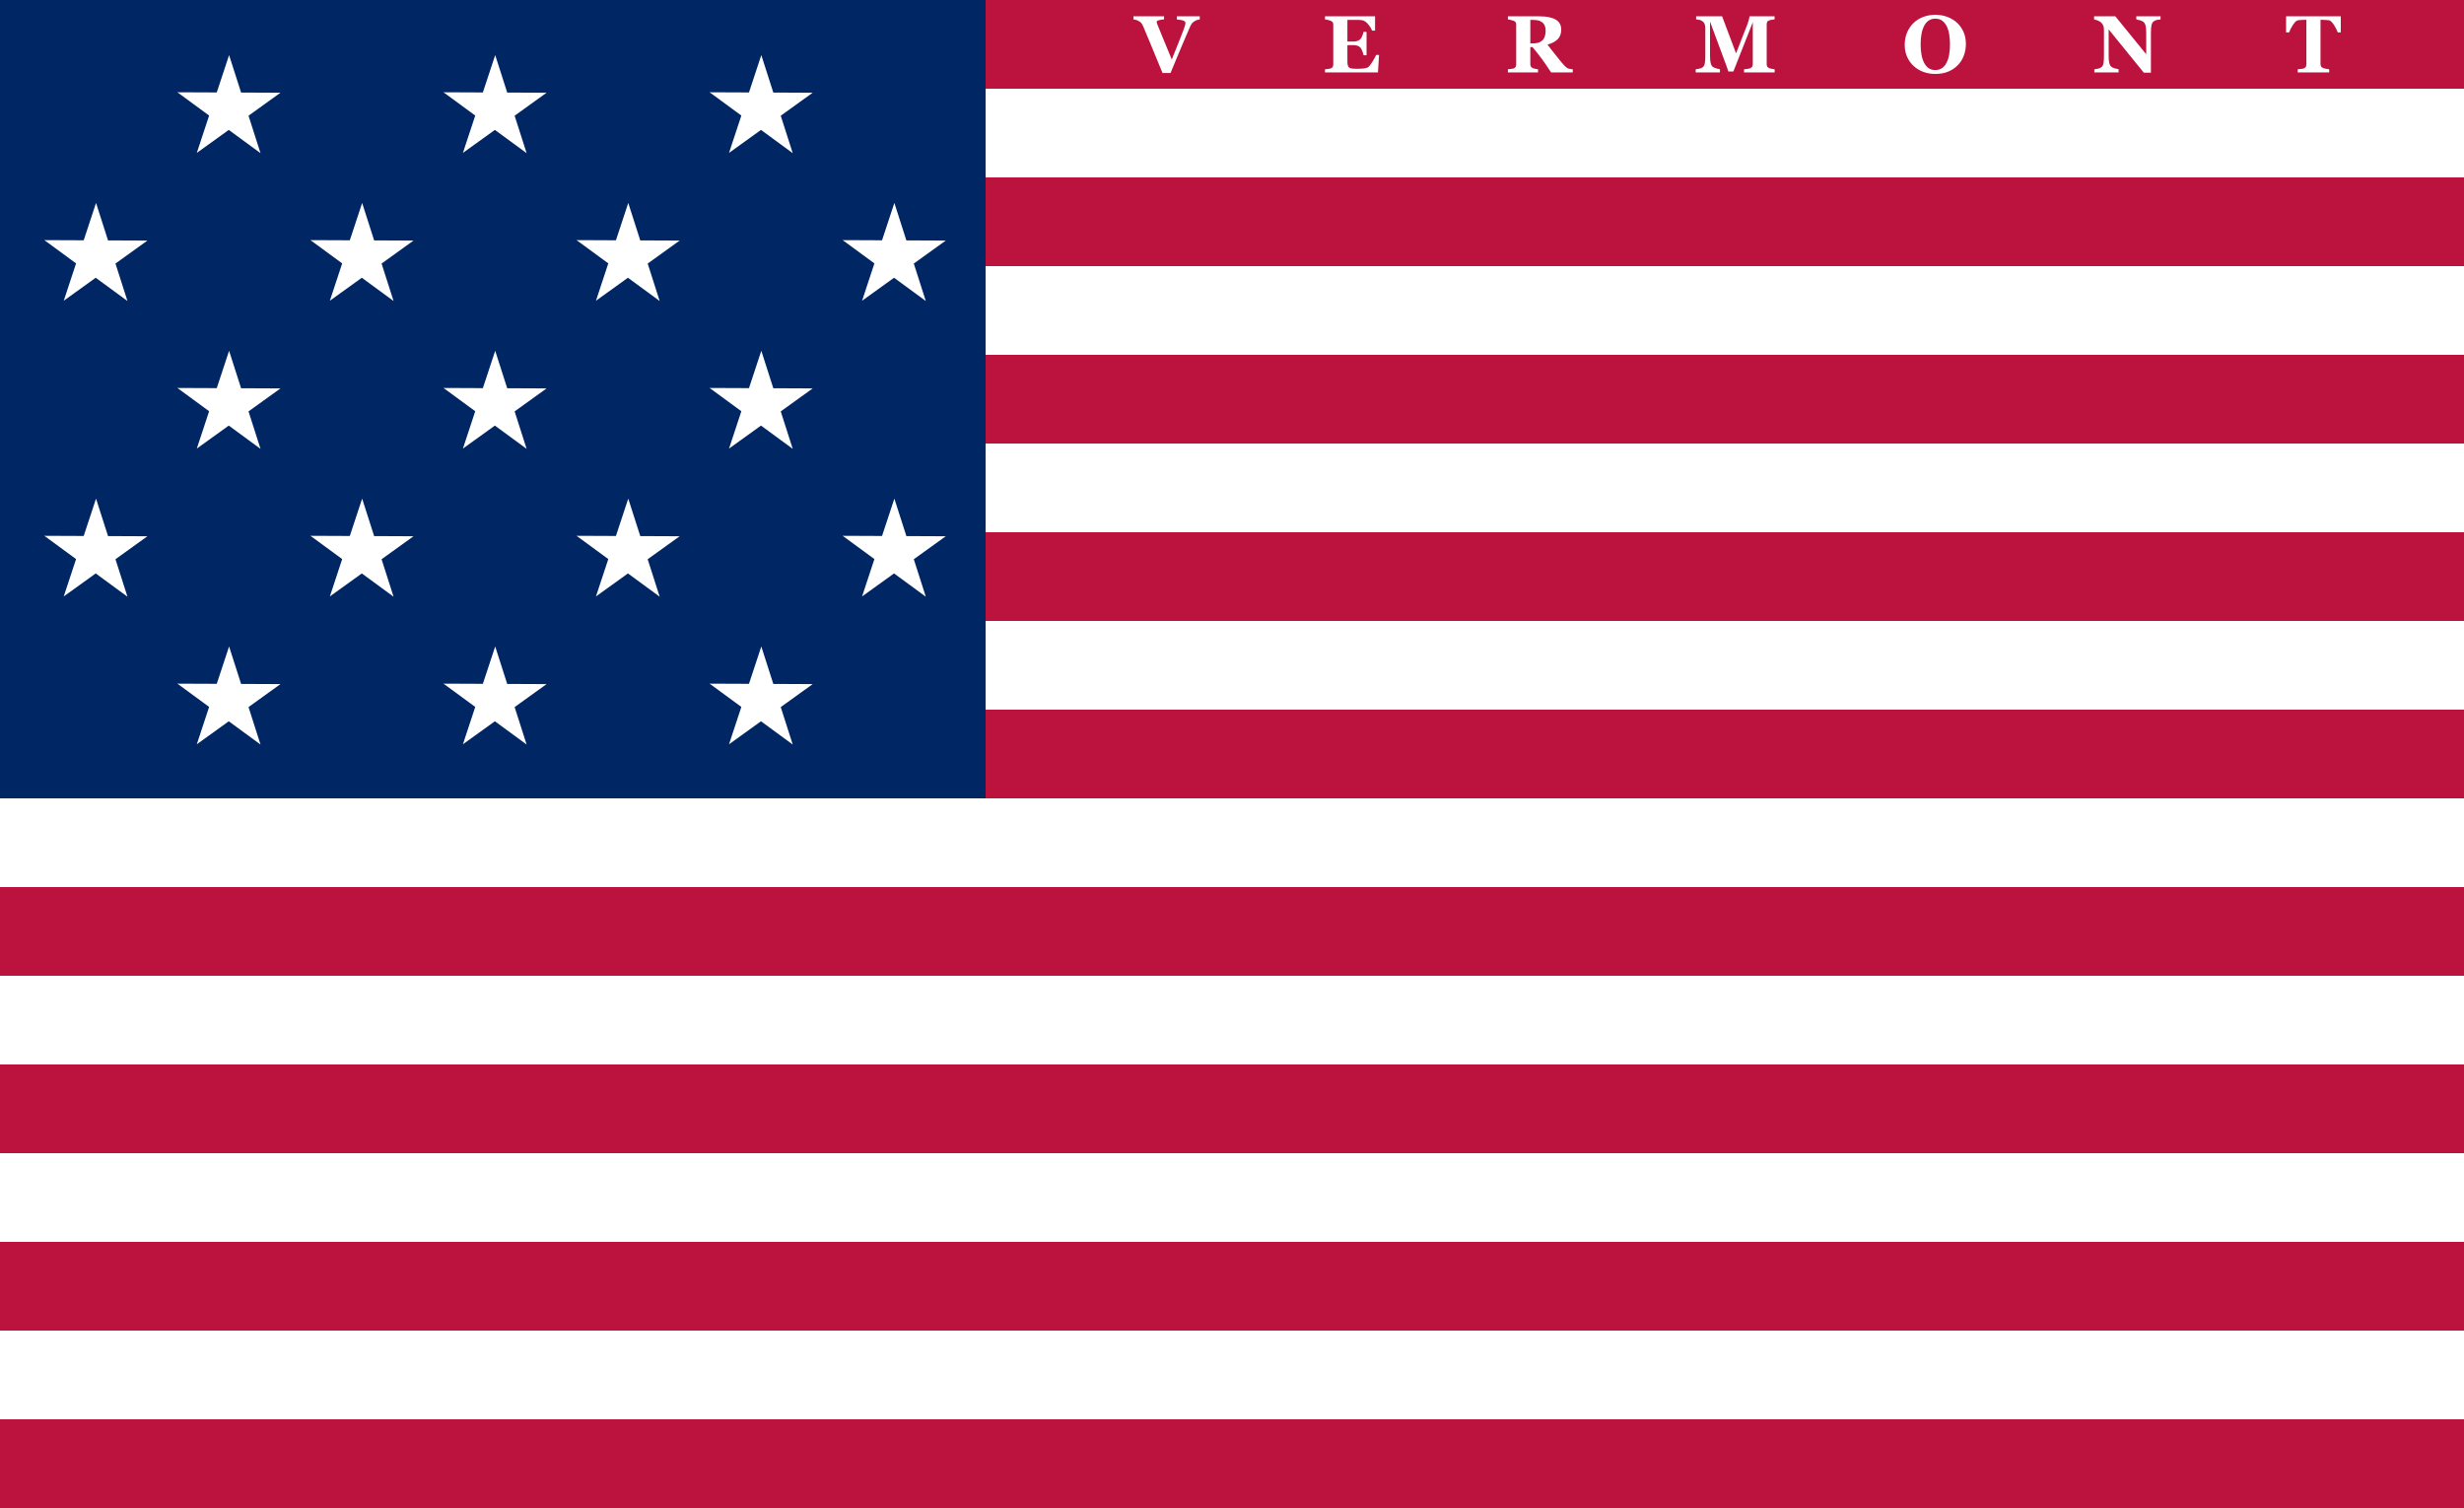 <?xml version="1.0" encoding="UTF-8" standalone="no"?>
<!-- Created with Inkscape (http://www.inkscape.org/) -->
<svg
   xmlns:svg="http://www.w3.org/2000/svg"
   xmlns="http://www.w3.org/2000/svg"
   version="1.0"
   width="500"
   height="306"
   id="svg2">
  <defs
     id="defs4" />
  <g
     transform="translate(0,-746.362)"
     id="layer1">
    <rect
       width="500"
       height="306"
       x="0"
       y="746.362"
       style="fill:#ffffff;fill-opacity:1"
       id="rect8017" />
    <rect
       width="500"
       height="18"
       x="0"
       y="746.362"
       style="fill:#bb133e;fill-opacity:1"
       id="rect8015" />
    <rect
       width="500"
       height="18"
       x="0"
       y="782.362"
       style="fill:#bb133e;fill-opacity:1"
       id="rect8013" />
    <rect
       width="500"
       height="18"
       x="0"
       y="818.362"
       style="fill:#bb133e;fill-opacity:1"
       id="rect8011" />
    <rect
       width="500"
       height="18"
       x="0"
       y="854.362"
       style="fill:#bb133e;fill-opacity:1"
       id="rect8009" />
    <rect
       width="500"
       height="18"
       x="0"
       y="890.362"
       style="fill:#bb133e;fill-opacity:1"
       id="rect8007" />
    <rect
       width="200"
       height="162"
       x="0"
       y="746.362"
       style="fill:#002664;fill-opacity:1"
       id="Canton" />
    <rect
       width="500"
       height="18"
       x="0"
       y="998.362"
       style="fill:#bb133e;fill-opacity:1"
       id="rect2011" />
    <rect
       width="500"
       height="18"
       x="0"
       y="1034.362"
       style="fill:#bb133e;fill-opacity:1"
       id="rect2013" />
    <rect
       width="500"
       height="18"
       x="0"
       y="962.362"
       style="fill:#bb133e;fill-opacity:1"
       id="rect2015" />
    <rect
       width="500"
       height="18"
       x="0"
       y="926.362"
       style="fill:#bb133e;fill-opacity:1"
       id="rect2017" />
    <g
       id="Stars">
      <path
         d="M 46.015,793.144 L 39.093,788.07 L 32.128,793.084 L 34.815,784.934 L 27.894,779.859 L 36.476,779.896 L 39.164,771.745 L 41.781,779.918 L 50.363,779.956 L 43.398,784.971 L 46.015,793.144 z "
         transform="matrix(0.931,0,0,0.93,10.025,39.819)"
         style="fill:#ffffff;fill-opacity:1"
         id="path7920" />
      <path
         d="M 46.015,793.144 L 39.093,788.07 L 32.128,793.084 L 34.815,784.934 L 27.894,779.859 L 36.476,779.896 L 39.164,771.745 L 41.781,779.918 L 50.363,779.956 L 43.398,784.971 L 46.015,793.144 z "
         transform="matrix(0.931,0,0,0.93,64.025,39.819)"
         style="fill:#ffffff;fill-opacity:1"
         id="path7922" />
      <path
         d="M 46.015,793.144 L 39.093,788.07 L 32.128,793.084 L 34.815,784.934 L 27.894,779.859 L 36.476,779.896 L 39.164,771.745 L 41.781,779.918 L 50.363,779.956 L 43.398,784.971 L 46.015,793.144 z "
         transform="matrix(0.931,0,0,0.93,118.025,39.819)"
         style="fill:#ffffff;fill-opacity:1"
         id="path7924" />
      <path
         d="M 46.015,793.144 L 39.093,788.07 L 32.128,793.084 L 34.815,784.934 L 27.894,779.859 L 36.476,779.896 L 39.164,771.745 L 41.781,779.918 L 50.363,779.956 L 43.398,784.971 L 46.015,793.144 z "
         transform="matrix(0.931,0,0,0.93,145.025,69.819)"
         style="fill:#ffffff;fill-opacity:1"
         id="path7926" />
      <path
         d="M 46.015,793.144 L 39.093,788.07 L 32.128,793.084 L 34.815,784.934 L 27.894,779.859 L 36.476,779.896 L 39.164,771.745 L 41.781,779.918 L 50.363,779.956 L 43.398,784.971 L 46.015,793.144 z "
         transform="matrix(0.931,0,0,0.93,91.025,69.819)"
         style="fill:#ffffff;fill-opacity:1"
         id="path7928" />
      <path
         d="M 46.015,793.144 L 39.093,788.07 L 32.128,793.084 L 34.815,784.934 L 27.894,779.859 L 36.476,779.896 L 39.164,771.745 L 41.781,779.918 L 50.363,779.956 L 43.398,784.971 L 46.015,793.144 z "
         transform="matrix(0.931,0,0,0.93,37.025,69.819)"
         style="fill:#ffffff;fill-opacity:1"
         id="path7930" />
      <path
         d="M 46.015,793.144 L 39.093,788.07 L 32.128,793.084 L 34.815,784.934 L 27.894,779.859 L 36.476,779.896 L 39.164,771.745 L 41.781,779.918 L 50.363,779.956 L 43.398,784.971 L 46.015,793.144 z "
         transform="matrix(0.931,0,0,0.93,-16.975,69.819)"
         style="fill:#ffffff;fill-opacity:1"
         id="path7932" />
      <path
         d="M 46.015,793.144 L 39.093,788.07 L 32.128,793.084 L 34.815,784.934 L 27.894,779.859 L 36.476,779.896 L 39.164,771.745 L 41.781,779.918 L 50.363,779.956 L 43.398,784.971 L 46.015,793.144 z "
         transform="matrix(0.931,0,0,0.93,10.025,99.819)"
         style="fill:#ffffff;fill-opacity:1"
         id="path7934" />
      <path
         d="M 46.015,793.144 L 39.093,788.07 L 32.128,793.084 L 34.815,784.934 L 27.894,779.859 L 36.476,779.896 L 39.164,771.745 L 41.781,779.918 L 50.363,779.956 L 43.398,784.971 L 46.015,793.144 z "
         transform="matrix(0.931,0,0,0.93,64.025,99.819)"
         style="fill:#ffffff;fill-opacity:1"
         id="path7936" />
      <path
         d="M 46.015,793.144 L 39.093,788.07 L 32.128,793.084 L 34.815,784.934 L 27.894,779.859 L 36.476,779.896 L 39.164,771.745 L 41.781,779.918 L 50.363,779.956 L 43.398,784.971 L 46.015,793.144 z "
         transform="matrix(0.931,0,0,0.93,118.025,99.819)"
         style="fill:#ffffff;fill-opacity:1"
         id="path7938" />
      <path
         d="M 46.015,793.144 L 39.093,788.07 L 32.128,793.084 L 34.815,784.934 L 27.894,779.859 L 36.476,779.896 L 39.164,771.745 L 41.781,779.918 L 50.363,779.956 L 43.398,784.971 L 46.015,793.144 z "
         transform="matrix(0.931,0,0,0.93,145.025,129.819)"
         style="fill:#ffffff;fill-opacity:1"
         id="path7940" />
      <path
         d="M 46.015,793.144 L 39.093,788.07 L 32.128,793.084 L 34.815,784.934 L 27.894,779.859 L 36.476,779.896 L 39.164,771.745 L 41.781,779.918 L 50.363,779.956 L 43.398,784.971 L 46.015,793.144 z "
         transform="matrix(0.931,0,0,0.93,91.025,129.819)"
         style="fill:#ffffff;fill-opacity:1"
         id="path7942" />
      <path
         d="M 46.015,793.144 L 39.093,788.07 L 32.128,793.084 L 34.815,784.934 L 27.894,779.859 L 36.476,779.896 L 39.164,771.745 L 41.781,779.918 L 50.363,779.956 L 43.398,784.971 L 46.015,793.144 z "
         transform="matrix(0.931,0,0,0.93,37.025,129.819)"
         style="fill:#ffffff;fill-opacity:1"
         id="path7944" />
      <path
         d="M 46.015,793.144 L 39.093,788.07 L 32.128,793.084 L 34.815,784.934 L 27.894,779.859 L 36.476,779.896 L 39.164,771.745 L 41.781,779.918 L 50.363,779.956 L 43.398,784.971 L 46.015,793.144 z "
         transform="matrix(0.931,0,0,0.93,-16.975,129.819)"
         style="fill:#ffffff;fill-opacity:1"
         id="path7946" />
      <path
         d="M 46.015,793.144 L 39.093,788.07 L 32.128,793.084 L 34.815,784.934 L 27.894,779.859 L 36.476,779.896 L 39.164,771.745 L 41.781,779.918 L 50.363,779.956 L 43.398,784.971 L 46.015,793.144 z "
         transform="matrix(0.931,0,0,0.93,10.025,159.819)"
         style="fill:#ffffff;fill-opacity:1"
         id="path7948" />
      <path
         d="M 46.015,793.144 L 39.093,788.07 L 32.128,793.084 L 34.815,784.934 L 27.894,779.859 L 36.476,779.896 L 39.164,771.745 L 41.781,779.918 L 50.363,779.956 L 43.398,784.971 L 46.015,793.144 z "
         transform="matrix(0.931,0,0,0.93,64.025,159.819)"
         style="fill:#ffffff;fill-opacity:1"
         id="path7950" />
      <path
         d="M 46.015,793.144 L 39.093,788.07 L 32.128,793.084 L 34.815,784.934 L 27.894,779.859 L 36.476,779.896 L 39.164,771.745 L 41.781,779.918 L 50.363,779.956 L 43.398,784.971 L 46.015,793.144 z "
         transform="matrix(0.931,0,0,0.93,118.025,159.819)"
         style="fill:#ffffff;fill-opacity:1"
         id="path7952" />
    </g>
    <path
       d="M 243.455,750.316 C 243.277,750.332 243.108,750.364 242.946,750.412 C 242.785,750.46 242.618,750.535 242.445,750.637 C 242.214,750.77 242.035,750.913 241.908,751.066 C 241.782,751.218 241.657,751.428 241.533,751.695 C 241.366,752.064 241.132,752.602 240.83,753.31 C 240.529,754.018 240.184,754.824 239.796,755.727 C 239.452,756.539 239.079,757.429 238.678,758.396 C 238.277,759.364 237.893,760.291 237.527,761.178 L 235.904,761.178 C 235.15,759.345 234.383,757.482 233.602,755.591 C 232.821,753.699 232.272,752.384 231.954,751.647 C 231.831,751.38 231.711,751.178 231.595,751.042 C 231.479,750.905 231.295,750.765 231.042,750.621 C 230.859,750.519 230.697,750.448 230.557,750.408 C 230.417,750.368 230.232,750.332 230,750.3 L 230,749.675 L 236.211,749.675 L 236.211,750.284 C 235.629,750.354 235.235,750.427 235.027,750.504 C 234.82,750.582 234.716,750.679 234.717,750.797 C 234.716,750.856 234.726,750.919 234.745,750.985 C 234.764,751.052 234.792,751.142 234.83,751.254 C 235.002,751.724 235.314,752.492 235.766,753.559 C 236.219,754.625 236.889,756.251 237.777,758.436 C 238.321,757.106 238.773,755.981 239.134,755.062 C 239.495,754.142 239.813,753.33 240.087,752.625 C 240.222,752.283 240.333,751.963 240.422,751.667 C 240.511,751.37 240.556,751.147 240.556,750.997 C 240.556,750.826 240.432,750.684 240.184,750.569 C 239.936,750.454 239.479,750.37 238.811,750.316 L 238.811,749.675 L 243.455,749.675 L 243.455,750.316 z M 279.031,752.577 L 278.417,752.577 C 278.261,752.144 277.992,751.706 277.609,751.262 C 277.227,750.818 276.847,750.557 276.471,750.476 C 276.309,750.439 276.084,750.416 275.796,750.408 C 275.508,750.4 275.27,750.396 275.081,750.396 L 273.418,750.396 L 273.418,754.789 L 274.597,754.789 C 274.893,754.789 275.162,754.754 275.404,754.685 C 275.647,754.615 275.867,754.482 276.067,754.284 C 276.191,754.161 276.316,753.945 276.442,753.635 C 276.569,753.325 276.651,753.055 276.689,752.825 L 277.302,752.825 L 277.302,757.571 L 276.689,757.571 C 276.656,757.346 276.574,757.064 276.442,756.725 C 276.31,756.386 276.185,756.152 276.067,756.024 C 275.889,755.831 275.679,755.699 275.437,755.627 C 275.194,755.555 274.914,755.519 274.597,755.519 L 273.418,755.519 L 273.418,758.797 C 273.418,759.139 273.443,759.41 273.494,759.611 C 273.546,759.811 273.641,759.965 273.781,760.072 C 273.916,760.173 274.1,760.24 274.334,760.272 C 274.569,760.304 274.888,760.32 275.291,760.32 C 275.48,760.32 275.706,760.317 275.97,760.312 C 276.234,760.307 276.465,760.291 276.664,760.264 C 276.89,760.237 277.102,760.197 277.298,760.144 C 277.495,760.09 277.642,760.013 277.738,759.911 C 277.997,759.649 278.288,759.25 278.611,758.713 C 278.934,758.176 279.146,757.774 279.249,757.506 L 279.838,757.506 L 279.62,761.05 L 268.871,761.05 L 268.871,760.424 C 269.022,760.414 269.226,760.392 269.485,760.36 C 269.743,760.328 269.926,760.291 270.034,760.248 C 270.238,760.162 270.376,760.054 270.446,759.923 C 270.516,759.792 270.551,759.625 270.551,759.422 L 270.551,751.398 C 270.551,751.206 270.521,751.047 270.462,750.921 C 270.403,750.796 270.26,750.682 270.034,750.581 C 269.894,750.517 269.697,750.458 269.444,750.404 C 269.191,750.351 269,750.316 268.871,750.3 L 268.871,749.675 L 279.031,749.675 L 279.031,752.577 z M 319.145,761.05 L 314.752,761.05 C 313.993,759.895 313.361,758.976 312.858,758.292 C 312.354,757.608 311.729,756.817 310.98,755.919 L 310.536,755.919 L 310.536,759.374 C 310.536,759.567 310.572,759.73 310.645,759.863 C 310.718,759.997 310.856,760.109 311.061,760.2 C 311.163,760.243 311.323,760.287 311.541,760.332 C 311.76,760.378 311.947,760.408 312.103,760.424 L 312.103,761.05 L 305.989,761.05 L 305.989,760.424 C 306.145,760.408 306.351,760.386 306.607,760.356 C 306.863,760.327 307.044,760.291 307.152,760.248 C 307.357,760.162 307.494,760.054 307.564,759.923 C 307.634,759.792 307.669,759.625 307.669,759.422 L 307.669,751.398 C 307.669,751.206 307.639,751.046 307.58,750.917 C 307.521,750.789 307.378,750.677 307.152,750.581 C 306.98,750.511 306.777,750.452 306.542,750.404 C 306.308,750.356 306.124,750.321 305.989,750.3 L 305.989,749.675 L 312.418,749.675 C 313.855,749.675 314.947,749.898 315.693,750.344 C 316.438,750.79 316.811,751.465 316.811,752.368 C 316.811,753.164 316.581,753.804 316.121,754.288 C 315.66,754.772 314.959,755.15 314.017,755.422 C 314.383,755.893 314.81,756.438 315.297,757.058 C 315.784,757.678 316.292,758.311 316.819,758.957 C 316.986,759.166 317.214,759.421 317.502,759.723 C 317.79,760.025 318.044,760.211 318.265,760.28 C 318.389,760.317 318.546,760.35 318.737,760.376 C 318.929,760.403 319.064,760.419 319.145,760.424 L 319.145,761.05 z M 313.645,752.593 C 313.645,751.834 313.431,751.279 313.003,750.929 C 312.575,750.579 311.965,750.404 311.174,750.404 L 310.536,750.404 L 310.536,755.166 L 311.15,755.166 C 311.941,755.166 312.555,754.96 312.991,754.549 C 313.427,754.137 313.645,753.485 313.645,752.593 L 313.645,752.593 z M 360.116,761.05 L 353.905,761.05 L 353.905,760.424 C 354.088,760.408 354.313,760.382 354.58,760.344 C 354.846,760.307 355.028,760.267 355.125,760.224 C 355.324,760.144 355.467,760.034 355.553,759.895 C 355.639,759.756 355.682,759.58 355.682,759.366 L 355.682,750.869 L 351.741,760.865 L 350.723,760.865 C 350.675,760.689 350.555,760.339 350.364,759.815 C 350.173,759.291 350.018,758.872 349.899,758.557 L 347,750.741 L 347,757.659 C 347,758.321 347.045,758.825 347.133,759.17 C 347.222,759.514 347.366,759.767 347.565,759.927 C 347.7,760.04 347.941,760.146 348.288,760.248 C 348.636,760.35 348.879,760.408 349.019,760.424 L 349.019,761.05 L 344.093,761.05 L 344.093,760.424 C 344.227,760.408 344.447,760.372 344.751,760.316 C 345.055,760.26 345.304,760.162 345.498,760.024 C 345.713,759.874 345.859,759.621 345.934,759.266 C 346.009,758.911 346.047,758.404 346.047,757.747 L 346.047,752.112 C 346.047,751.77 346.004,751.485 345.918,751.258 C 345.832,751.031 345.703,750.851 345.53,750.717 C 345.315,750.551 345.094,750.444 344.868,750.396 C 344.642,750.348 344.413,750.316 344.181,750.3 L 344.181,749.675 L 349.455,749.675 L 352.282,757.186 L 354.664,751.086 C 354.745,750.861 354.823,750.594 354.899,750.284 C 354.974,749.974 355.014,749.771 355.02,749.675 L 360.1,749.675 L 360.1,750.3 C 359.927,750.311 359.747,750.332 359.559,750.364 C 359.37,750.396 359.19,750.439 359.017,750.492 C 358.808,750.562 358.669,750.672 358.602,750.821 C 358.534,750.971 358.501,751.136 358.501,751.318 L 358.501,759.374 C 358.501,759.567 358.534,759.728 358.602,759.859 C 358.669,759.99 358.808,760.104 359.017,760.2 C 359.125,760.248 359.302,760.293 359.546,760.336 C 359.791,760.379 359.981,760.408 360.116,760.424 L 360.116,761.05 z M 397.081,750.941 C 397.646,751.454 398.094,752.074 398.425,752.801 C 398.756,753.528 398.922,754.356 398.922,755.286 C 398.922,756.114 398.782,756.903 398.502,757.651 C 398.222,758.399 397.818,759.043 397.291,759.583 C 396.736,760.144 396.085,760.581 395.336,760.893 C 394.588,761.206 393.697,761.362 392.663,761.362 C 391.828,761.362 391.04,761.226 390.297,760.953 C 389.554,760.681 388.899,760.285 388.334,759.767 C 387.774,759.259 387.33,758.642 387.002,757.915 C 386.673,757.189 386.509,756.379 386.509,755.486 C 386.509,754.557 386.669,753.714 386.989,752.957 C 387.31,752.201 387.75,751.553 388.31,751.013 C 388.864,750.484 389.523,750.077 390.285,749.791 C 391.046,749.505 391.858,749.362 392.72,749.362 C 393.576,749.362 394.379,749.501 395.13,749.779 C 395.881,750.057 396.531,750.444 397.081,750.941 L 397.081,750.941 z M 395.005,759.078 C 395.247,758.591 395.422,758.041 395.53,757.426 C 395.638,756.812 395.692,756.117 395.692,755.342 C 395.692,754.685 395.644,754.045 395.55,753.422 C 395.456,752.8 395.296,752.245 395.07,751.759 C 394.838,751.273 394.531,750.883 394.149,750.589 C 393.767,750.295 393.29,750.148 392.72,750.148 C 391.745,750.148 391.005,750.606 390.499,751.523 C 389.992,752.439 389.739,753.734 389.739,755.406 C 389.739,756.117 389.795,756.788 389.905,757.418 C 390.015,758.049 390.189,758.599 390.426,759.07 C 390.668,759.545 390.975,759.915 391.347,760.18 C 391.718,760.444 392.176,760.577 392.72,760.577 C 393.253,760.577 393.71,760.443 394.092,760.176 C 394.475,759.909 394.779,759.543 395.005,759.078 L 395.005,759.078 z M 438.423,750.3 C 438.272,750.316 438.057,750.346 437.777,750.388 C 437.497,750.431 437.244,750.535 437.018,750.701 C 436.818,750.845 436.677,751.092 436.594,751.442 C 436.51,751.792 436.468,752.307 436.468,752.985 L 436.468,761.114 L 435.031,761.114 L 427.891,752.32 L 427.891,757.659 C 427.891,758.321 427.936,758.825 428.025,759.17 C 428.114,759.514 428.258,759.767 428.457,759.927 C 428.602,760.045 428.834,760.149 429.151,760.24 C 429.469,760.331 429.722,760.392 429.911,760.424 L 429.911,761.05 L 424.984,761.05 L 424.984,760.424 C 425.194,760.408 425.435,760.37 425.707,760.308 C 425.979,760.247 426.206,760.152 426.389,760.024 C 426.599,759.869 426.743,759.635 426.821,759.322 C 426.899,759.01 426.938,758.484 426.938,757.747 L 426.938,752.36 C 426.938,752.093 426.897,751.84 426.813,751.603 C 426.73,751.365 426.599,751.16 426.422,750.989 C 426.233,750.808 426.016,750.665 425.771,750.561 C 425.526,750.456 425.248,750.375 424.936,750.316 L 424.936,749.675 L 429.248,749.675 L 435.515,757.37 L 435.515,753.066 C 435.515,752.382 435.47,751.873 435.378,751.539 C 435.287,751.205 435.141,750.957 434.942,750.797 C 434.786,750.674 434.554,750.569 434.247,750.48 C 433.941,750.392 433.693,750.332 433.504,750.3 L 433.504,749.675 L 438.423,749.675 L 438.423,750.3 z M 475,752.929 L 474.378,752.929 C 474.211,752.443 473.943,751.922 473.575,751.366 C 473.206,750.81 472.865,750.511 472.553,750.468 C 472.381,750.447 472.168,750.428 471.915,750.412 C 471.662,750.396 471.444,750.388 471.261,750.388 L 470.881,750.388 L 470.881,759.31 C 470.881,759.502 470.916,759.672 470.986,759.819 C 471.056,759.966 471.193,760.082 471.398,760.168 C 471.522,760.216 471.714,760.265 471.975,760.316 C 472.237,760.367 472.459,760.403 472.642,760.424 L 472.642,761.05 L 466.253,761.05 L 466.253,760.424 C 466.41,760.408 466.629,760.386 466.912,760.356 C 467.194,760.327 467.387,760.291 467.489,760.248 C 467.699,760.162 467.839,760.048 467.909,759.903 C 467.979,759.759 468.014,759.588 468.014,759.39 L 468.014,750.388 L 467.634,750.388 C 467.451,750.388 467.233,750.396 466.98,750.412 C 466.727,750.428 466.515,750.447 466.342,750.468 C 466.03,750.511 465.689,750.81 465.321,751.366 C 464.952,751.922 464.684,752.443 464.517,752.929 L 463.895,752.929 L 463.895,749.675 L 475,749.675 L 475,752.929 z "
       style="font-size:16px;font-style:normal;font-variant:normal;font-weight:bold;font-stretch:normal;text-align:start;line-height:125%;writing-mode:lr-tb;text-anchor:start;fill:#ffffff;fill-opacity:1;stroke:none;stroke-width:1px;stroke-linecap:butt;stroke-linejoin:miter;stroke-opacity:1;font-family:Georgia"
       id="Vermont" />
  </g>
</svg>
